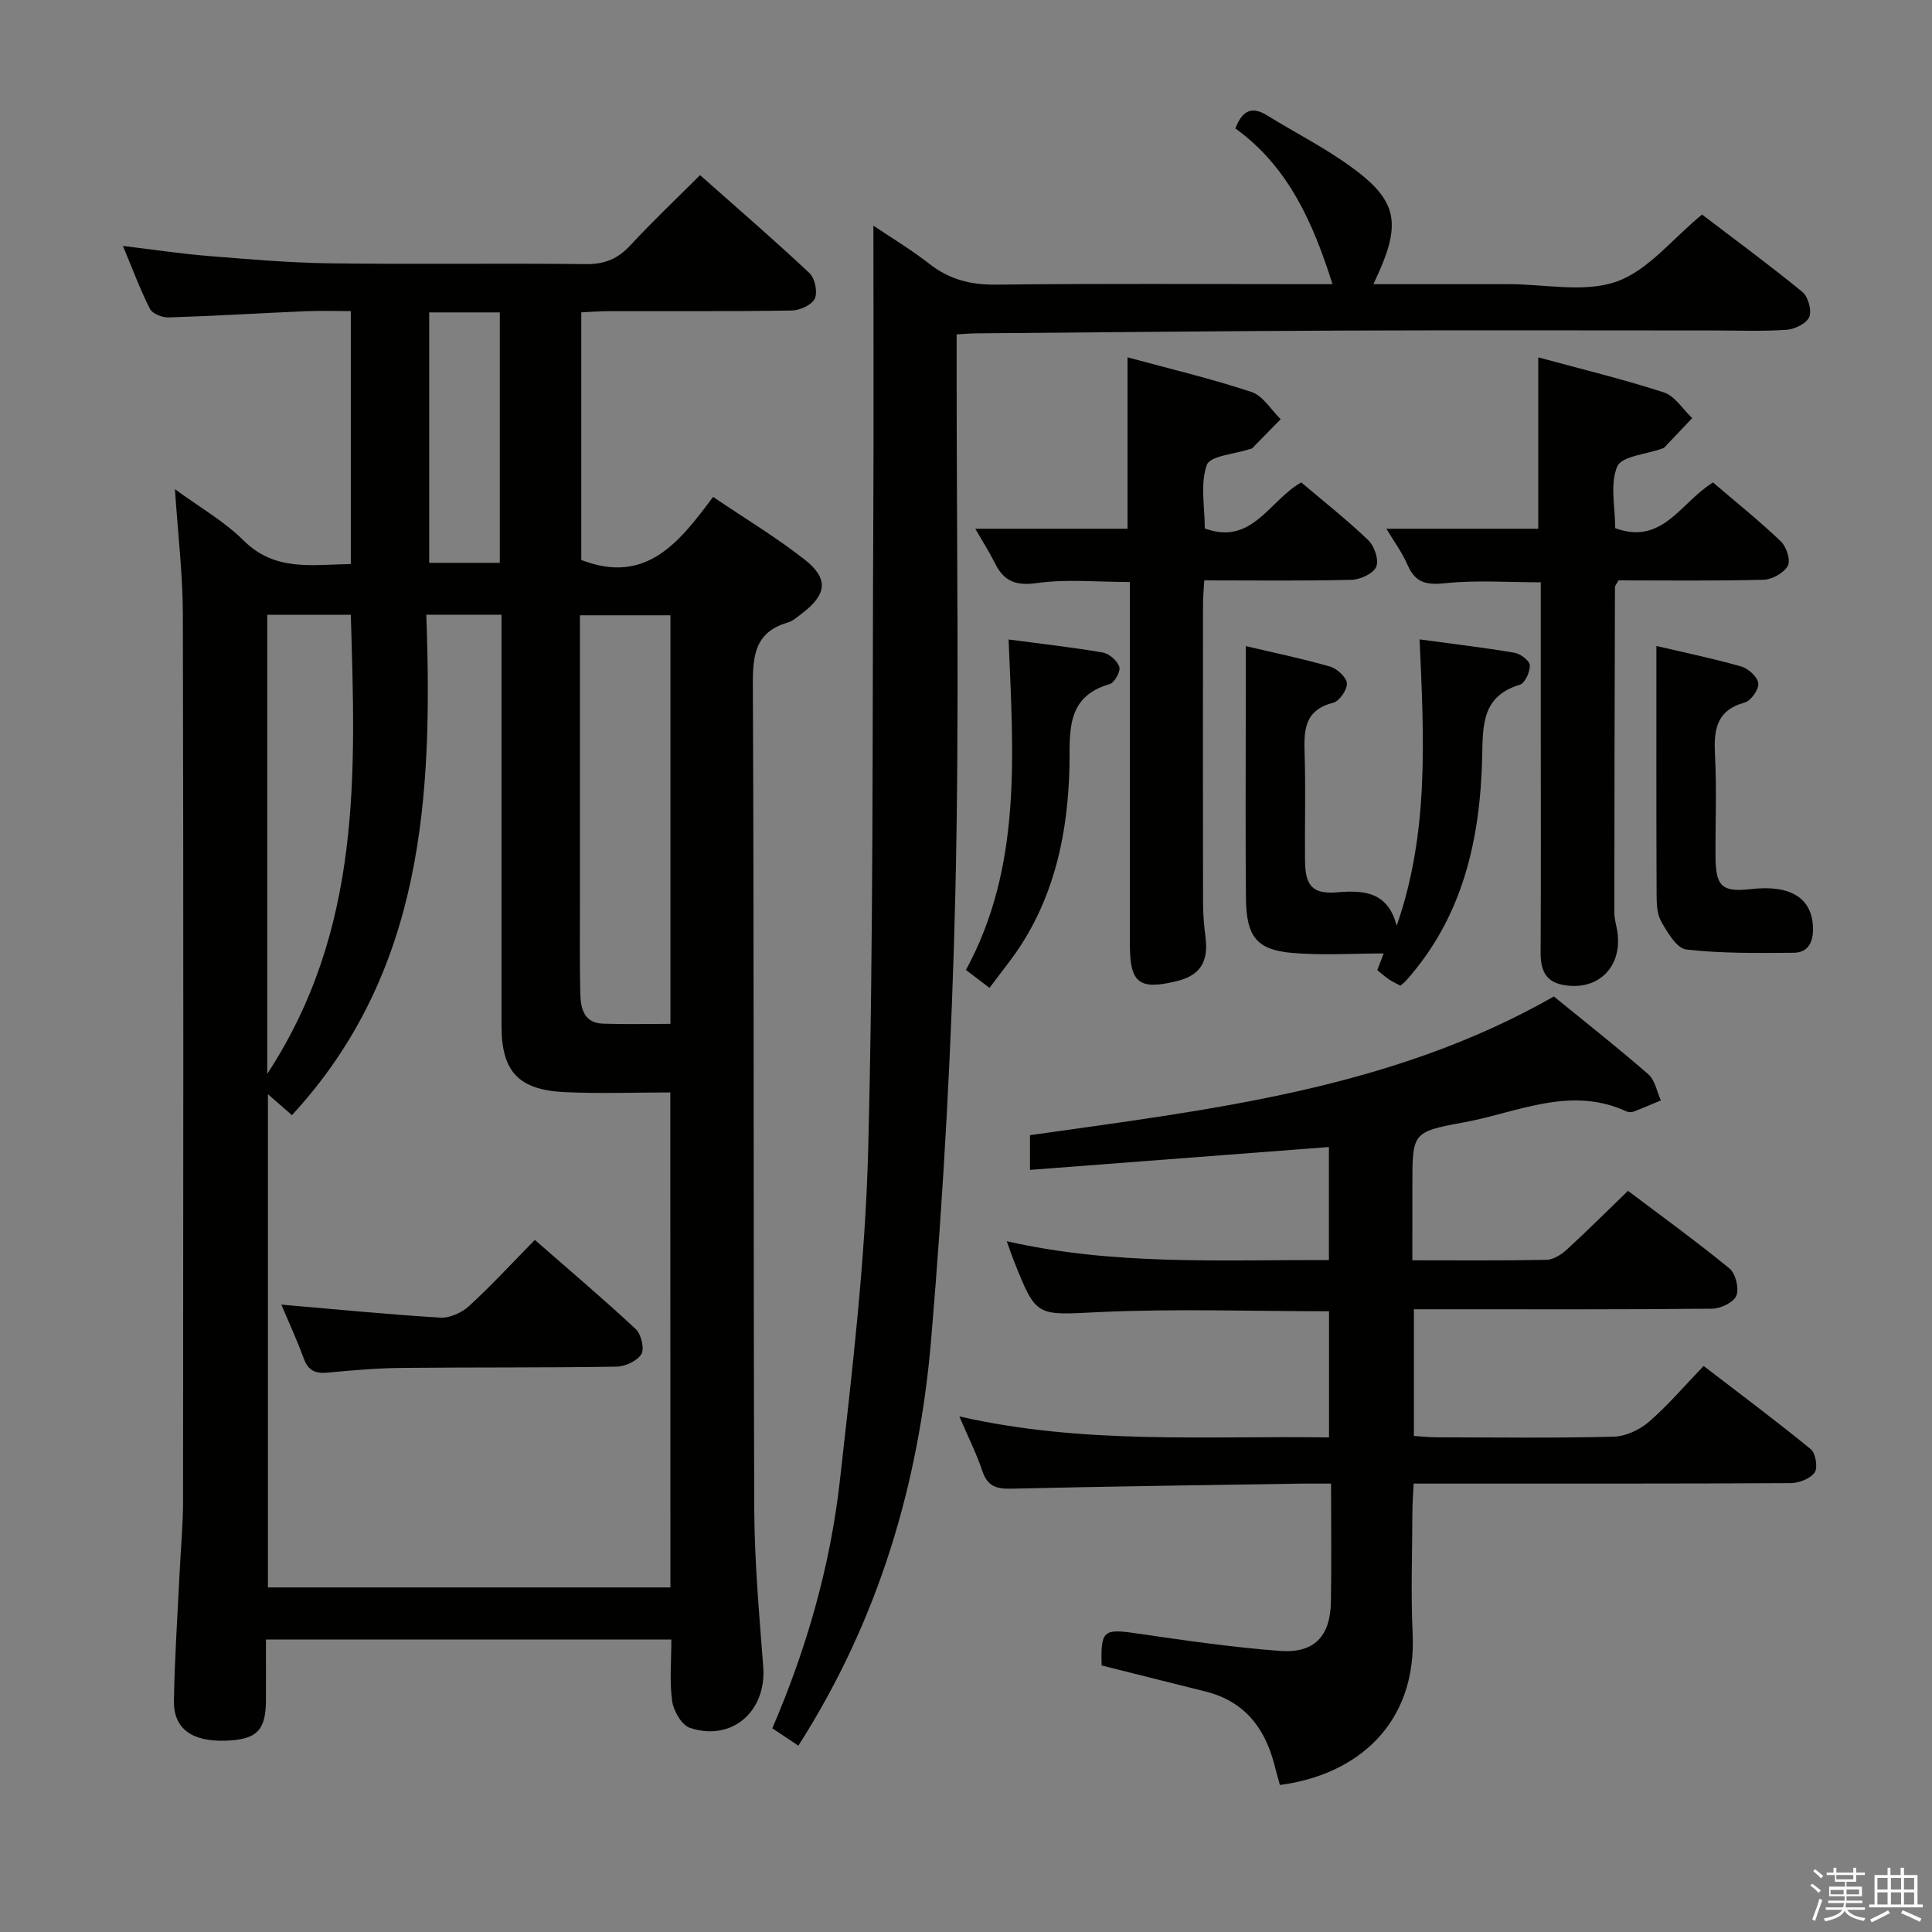 <svg enable-background="new 0 0 400 400" viewBox="0 0 400 400" xmlns="http://www.w3.org/2000/svg"><rect x="0" y="0" width="400" height="400" fill="#808080" stroke="none"/><path d="m374.8 390.4.4-.4c.7.5 1.3 1 1.8 1.4l-.5.5c-.5-.6-1.1-1.1-1.7-1.5zm1 7.3-.6-.3c.5-1.4 1.1-2.8 1.5-4.3.2.1.4.2.6.3-.5 1.3-1 2.8-1.5 4.3zm-.4-10.3.4-.4c.4.3 1 .8 1.7 1.4l-.5.5c-.4-.5-1-1-1.6-1.5zm2.5.3h1.7v-1h.6v1h3.5v-1h.6v1h1.8v.5h-1.8v1.4h-2v1h3.2v2h-3.2v.9h3.3v.5h-3.4c0 .3-.1.6-.1.9h4v.5h-3.7c.7.9 1.9 1.5 3.8 1.7-.1.2-.2.4-.3.6-2.1-.4-3.5-1.1-4-2.1-.4 1-1.8 1.7-4 2.2-.1-.2-.2-.4-.3-.6 2.1-.4 3.4-1 3.8-1.8h-3.4v-.5h3.6c.1-.3.1-.6.2-.9h-3.3v-.5h3.4c0-.3 0-.6 0-.9h-3.2v-2h3.3v-1h-2.1v-1.4h-1.7v-.5zm1.1 3.5v1h2.7c0-.3 0-.4 0-.4 0-.2 0-.2 0-.2 0-.1 0-.2 0-.3h-2.7zm1.2-3v.9h3.5v-.9zm4.7 3h-2.6v.6.4h2.6z" fill="#fbfafc"/><path d="m393.6 386.7h.6v1.5h2.8v6.1h1.1v.6h-11.1v-.6h1.1v-6.1h2.7v-1.5h.6v1.5h2.1v-1.5zm-2.7 8.8.4.6c-1.2.6-2.5 1.3-3.8 1.9-.1-.2-.2-.4-.3-.6 1.2-.6 2.5-1.2 3.7-1.9zm-2.2-6.7v2.4h2.1v-2.4zm0 3v2.5h2.1v-2.5zm2.8-3v2.4h2.1v-2.4zm0 3v2.5h2.1v-2.5zm6 6.1c-1.4-.7-2.7-1.3-3.9-1.8l.3-.6c1.5.6 2.7 1.2 3.9 1.7zm-1.2-9.1h-2.1v2.4h2.1zm-2.1 3v2.5h2.1v-2.5z" fill="#fbfafc"/><g fill="#010100"><path d="m36.22 101.28c5.05 3.71 10.19 6.62 14.23 10.64 6.53 6.48 14.2 4.96 22.18 4.86 0-17.41 0-34.5 0-52.37-3.09 0-6.2-.11-9.3.02-9.47.41-18.92.99-28.39 1.29-1.32.04-3.36-.74-3.88-1.75-2.02-3.96-3.57-8.16-5.61-13.05 6.31.76 11.93 1.61 17.58 2.07 8.44.68 16.9 1.42 25.36 1.53 17.66.23 35.33-.04 52.99.16 3.85.04 6.56-1.12 9.13-3.89 4.51-4.88 9.35-9.45 14.43-14.53 7.62 6.76 15.28 13.36 22.65 20.28 1.13 1.06 1.73 3.94 1.1 5.29-.61 1.31-3.1 2.44-4.79 2.46-12.66.2-25.33.1-37.99.13-1.78 0-3.56.16-5.56.25v51.27c13.53 5.22 20.35-3.79 27.29-13.06 6.64 4.49 13.06 8.36 18.91 12.94 5.08 3.97 4.65 7.28-.53 11.2-.93.7-1.86 1.56-2.93 1.87-6.73 1.96-7.25 6.72-7.22 12.91.26 56.82.09 113.65.29 170.47.04 10.95 1.03 21.91 1.86 32.85.7 9.16-6.45 15.49-15.15 12.63-1.71-.56-3.41-3.48-3.7-5.52-.58-4.06-.17-8.26-.17-12.78-27.96 0-55.55 0-83.94 0 0 4.12.02 8.37 0 12.62-.03 6.25-1.94 8.12-8.44 8.32-6.9.21-10.71-2.5-10.61-8.25.14-8.81.75-17.61 1.17-26.41.24-4.98.71-9.97.72-14.95.05-61.16.1-122.31-.04-183.47-.02-8.42-1.03-16.84-1.64-26.03zm102.56 124.9c-7.63 0-14.77.27-21.89-.07-9.6-.46-13.06-4.31-13.06-13.76-.01-26.48 0-52.95 0-79.43 0-1.79 0-3.58 0-5.65-5.25 0-10.01 0-15.57 0 1.34 37.35-.45 73.99-27.82 103.61-1.63-1.43-3.17-2.77-4.97-4.34v102.12h83.33c-.02-34.06-.02-67.81-.02-102.48zm.03-98.79c-6.44 0-12.47 0-18.74 0v59.21c0 6.32-.07 12.64.07 18.96.07 3.1.66 6.24 4.71 6.38 4.59.16 9.2.04 13.96.04 0-28.46 0-56.35 0-84.59zm-83.48 94.94c19.71-30.06 18.26-62.52 17.3-95.05-5.94 0-11.52 0-17.3 0zm33.53-157.65v51.85h14.62c0-17.47 0-34.53 0-51.85-4.95 0-9.56 0-14.62 0z"/><path d="m292.41 260.93c9.82 0 18.81.09 27.79-.1 1.42-.03 3.06-1.08 4.18-2.11 4.18-3.81 8.18-7.82 12.68-12.17 6.86 5.18 14.1 10.41 21.01 16.07 1.27 1.04 2.03 4.14 1.42 5.64-.56 1.39-3.26 2.68-5.03 2.69-18.66.19-37.32.12-55.99.12-1.8 0-3.61 0-5.74 0v26.23c1.64.1 3.24.28 4.83.28 12.16.02 24.33.18 36.49-.13 2.49-.06 5.38-1.39 7.31-3.05 3.89-3.35 7.25-7.32 11.36-11.59 7.63 5.86 15.04 11.38 22.18 17.23 1.01.83 1.5 3.82.81 4.81-.9 1.29-3.23 2.2-4.95 2.21-23.33.14-46.66.09-69.98.1-2.49 0-4.98 0-8.1 0-.1 2.17-.26 4.09-.26 6.02-.03 8.33-.34 16.68.05 24.99.91 19.1-11.89 29.37-27.48 31.39-.38-1.39-.79-2.8-1.15-4.23-1.98-7.66-6.26-13.12-14.25-15.12-7.2-1.8-14.4-3.61-21.51-5.39-.21-7.3.4-7.64 7.2-6.65 9.85 1.44 19.72 2.87 29.63 3.63 7.16.55 10.5-2.97 10.64-10.08.15-7.96.03-15.93.03-24.56-2.29 0-4.06-.02-5.82 0-20.14.32-40.28.58-60.42 1.06-3.1.07-4.9-.54-5.95-3.65-1.2-3.58-2.91-6.98-4.77-11.32 25.64 5.87 50.91 3.99 76.54 4.35 0-8.96 0-17.49 0-26.12-15.95 0-31.75-.56-47.49.17-13.08.61-13.05 1.29-17.78-10.66-.42-1.07-.79-2.17-1.45-4.01 22.21 5.06 44.25 3.83 66.7 3.9 0-7.92 0-15.63 0-23.4-20.55 1.57-41.02 3.13-61.89 4.73 0-2.55 0-4.63 0-7.18 37.08-5.28 74.67-9.43 108.46-28.72 6.5 5.3 13.17 10.54 19.56 16.11 1.38 1.21 1.76 3.57 2.6 5.41-1.87.78-3.72 1.58-5.61 2.3-.44.17-1.07.18-1.48-.01-11.71-5.43-22.71.27-33.88 2.29-10.54 1.91-10.48 2.21-10.48 12.97-.01 4.98-.01 9.95-.01 15.55z"/><path d="m165.29 361.42c-1.94-1.29-3.56-2.37-5.39-3.59 7.14-16.6 12.02-33.7 14-51.37 2.56-22.77 5.26-45.61 5.85-68.48 1.12-43.78.84-87.6 1.06-131.4.1-19.78.02-39.56.02-59.86 3.63 2.45 7.79 4.94 11.59 7.91 4.14 3.23 8.53 4.36 13.8 4.3 21.49-.25 42.99-.1 64.48-.1h5.18c-4.04-12.78-9.19-24.37-20.11-32.24 1.39-3.59 3.28-4.73 6.55-2.71 5.65 3.49 11.61 6.52 17 10.37 10.25 7.32 11.1 12.01 5.02 24.58h26.52 1.5c7.5 0 15.64 1.82 22.31-.52 6.52-2.29 11.55-8.83 17.72-13.89 6.63 5.05 13.85 10.36 20.78 16.03 1.19.97 1.98 3.83 1.42 5.17-.56 1.35-3 2.54-4.7 2.66-4.97.35-9.99.14-14.99.14-25.49 0-50.99-.08-76.48.02-25.47.1-50.95.37-76.42.58-1.13.01-2.27.12-3.94.21v6.07c-.02 36.49.59 73-.26 109.47-.72 30.9-2.41 61.81-5.02 92.61-2.52 29.74-10.85 58.01-27.49 84.04z"/><path d="m287.03 109.47h31.45c0-11.47 0-23.18 0-35.48 8.63 2.35 17.42 4.47 26 7.25 2.29.74 3.93 3.5 5.87 5.33-1.93 2.04-3.86 4.08-5.8 6.11-.11.11-.3.15-.45.2-3.23 1.18-8.36 1.55-9.27 3.7-1.54 3.64-.42 8.42-.42 12.77 9.83 3.62 13.59-5.4 20.25-9.46 4.62 3.95 9.51 7.88 14.04 12.19 1.16 1.1 2.07 3.92 1.45 5.06-.8 1.47-3.23 2.84-4.99 2.89-10.11.27-20.23.13-30.06.13-.45.82-.74 1.1-.74 1.38-.07 22.48-.12 44.96-.13 67.44 0 1.31.44 2.62.63 3.94 1.08 7.39-4.13 12.42-11.42 10.96-3.65-.73-4.49-3.34-4.47-6.72.08-15.16.03-30.31.03-45.47 0-10.3 0-20.59 0-31.13-6.84 0-13.32-.48-19.68.18-3.89.4-6.27.02-7.89-3.76-1.15-2.66-2.94-5.05-4.4-7.51z"/><path d="m233.44 109.47c0-11.82 0-23.4 0-35.49 8.55 2.33 17.23 4.38 25.66 7.17 2.38.79 4.06 3.7 6.05 5.64-1.96 2.01-3.92 4.02-5.9 6.02-.1.11-.31.11-.47.16-3.12 1.05-8.24 1.38-8.92 3.29-1.4 3.94-.42 8.72-.42 13.15 9.78 3.61 13.36-5.8 19.97-9.53 4.64 3.94 9.47 7.73 13.87 11.96 1.27 1.22 2.25 4.08 1.66 5.49-.58 1.4-3.27 2.66-5.06 2.71-9.97.26-19.96.12-30.55.12-.1 1.82-.26 3.39-.26 4.97-.02 20.65-.03 41.3.01 61.96 0 2.32.22 4.65.51 6.96.65 5.15-1.14 7.92-6.05 9.11-7.7 1.86-9.61.36-9.61-7.57 0-23.15 0-46.3 0-69.45 0-1.79 0-3.59 0-5.64-6.77 0-13.13-.65-19.27.22-4.46.63-6.87-.45-8.72-4.2-1.16-2.35-2.59-4.56-4.02-7.05z"/><path d="m257.93 133.77c5.64 1.33 11.6 2.56 17.42 4.23 1.46.42 3.42 2.2 3.51 3.47.09 1.32-1.56 3.71-2.85 4.04-6.06 1.52-6.05 5.81-5.9 10.68.23 7.32.01 14.64.08 21.97.05 5.4 1.63 7.03 6.89 6.57 5.62-.49 10.35.13 12.08 6.95 6.75-19.28 5.66-38.92 4.75-59.3 6.93.94 13.3 1.69 19.62 2.76 1.25.21 3.15 1.63 3.2 2.58.08 1.35-.99 3.72-2.06 4.04-7.88 2.39-7.65 8.36-7.8 14.93-.39 17.09-3.99 33.27-15.91 46.5-.22.24-.5.43-1.04.88-.7-.38-1.55-.77-2.33-1.29-.82-.55-1.56-1.22-2.44-1.92.46-1.21.9-2.36 1.32-3.46-6.48 0-12.77.43-18.97-.11-7.34-.65-9.46-3.4-9.54-11.3-.12-12.81-.04-25.63-.04-38.45.01-4.3.01-8.59.01-13.77z"/><path d="m342.94 133.74c5.78 1.36 11.75 2.59 17.59 4.26 1.46.42 3.38 2.18 3.51 3.49.13 1.26-1.53 3.61-2.82 3.96-6.05 1.67-6.41 5.86-6.14 11.06.36 6.97.05 13.97.1 20.95.05 6.14 1.39 7.29 7.41 6.61 8.14-.93 12.59 1.88 12.77 7.97.08 2.9-.91 5.2-4 5.22-7.41.06-14.88.16-22.22-.67-1.97-.22-3.92-3.54-5.21-5.82-.91-1.61-.95-3.86-.95-5.83-.07-16.88-.04-33.78-.04-51.2z"/><path d="m204.87 204.53c-2-1.52-3.31-2.52-4.88-3.71 11.62-21.39 9.81-44.54 8.83-68.42 6.84.91 13.2 1.61 19.49 2.7 1.34.23 3.03 1.71 3.43 2.97.3.93-1 3.29-2 3.57-9.37 2.66-8.15 10.41-8.32 17.24-.34 13.02-2.8 25.4-9.87 36.54-1.94 3.06-4.28 5.86-6.68 9.11z"/><path d="m58.25 270.11c11.16.96 22.01 2.03 32.89 2.69 1.97.12 4.48-1.02 5.99-2.41 4.63-4.24 8.89-8.88 13.6-13.68 7.26 6.35 14.22 12.24 20.88 18.45 1.14 1.06 1.86 4.07 1.18 5.2-.87 1.43-3.37 2.56-5.19 2.59-14.8.24-29.61.11-44.42.26-5.14.05-10.28.5-15.39.98-2.5.23-3.98-.42-4.89-2.91-1.43-3.88-3.17-7.66-4.65-11.17z"/></g></svg>
